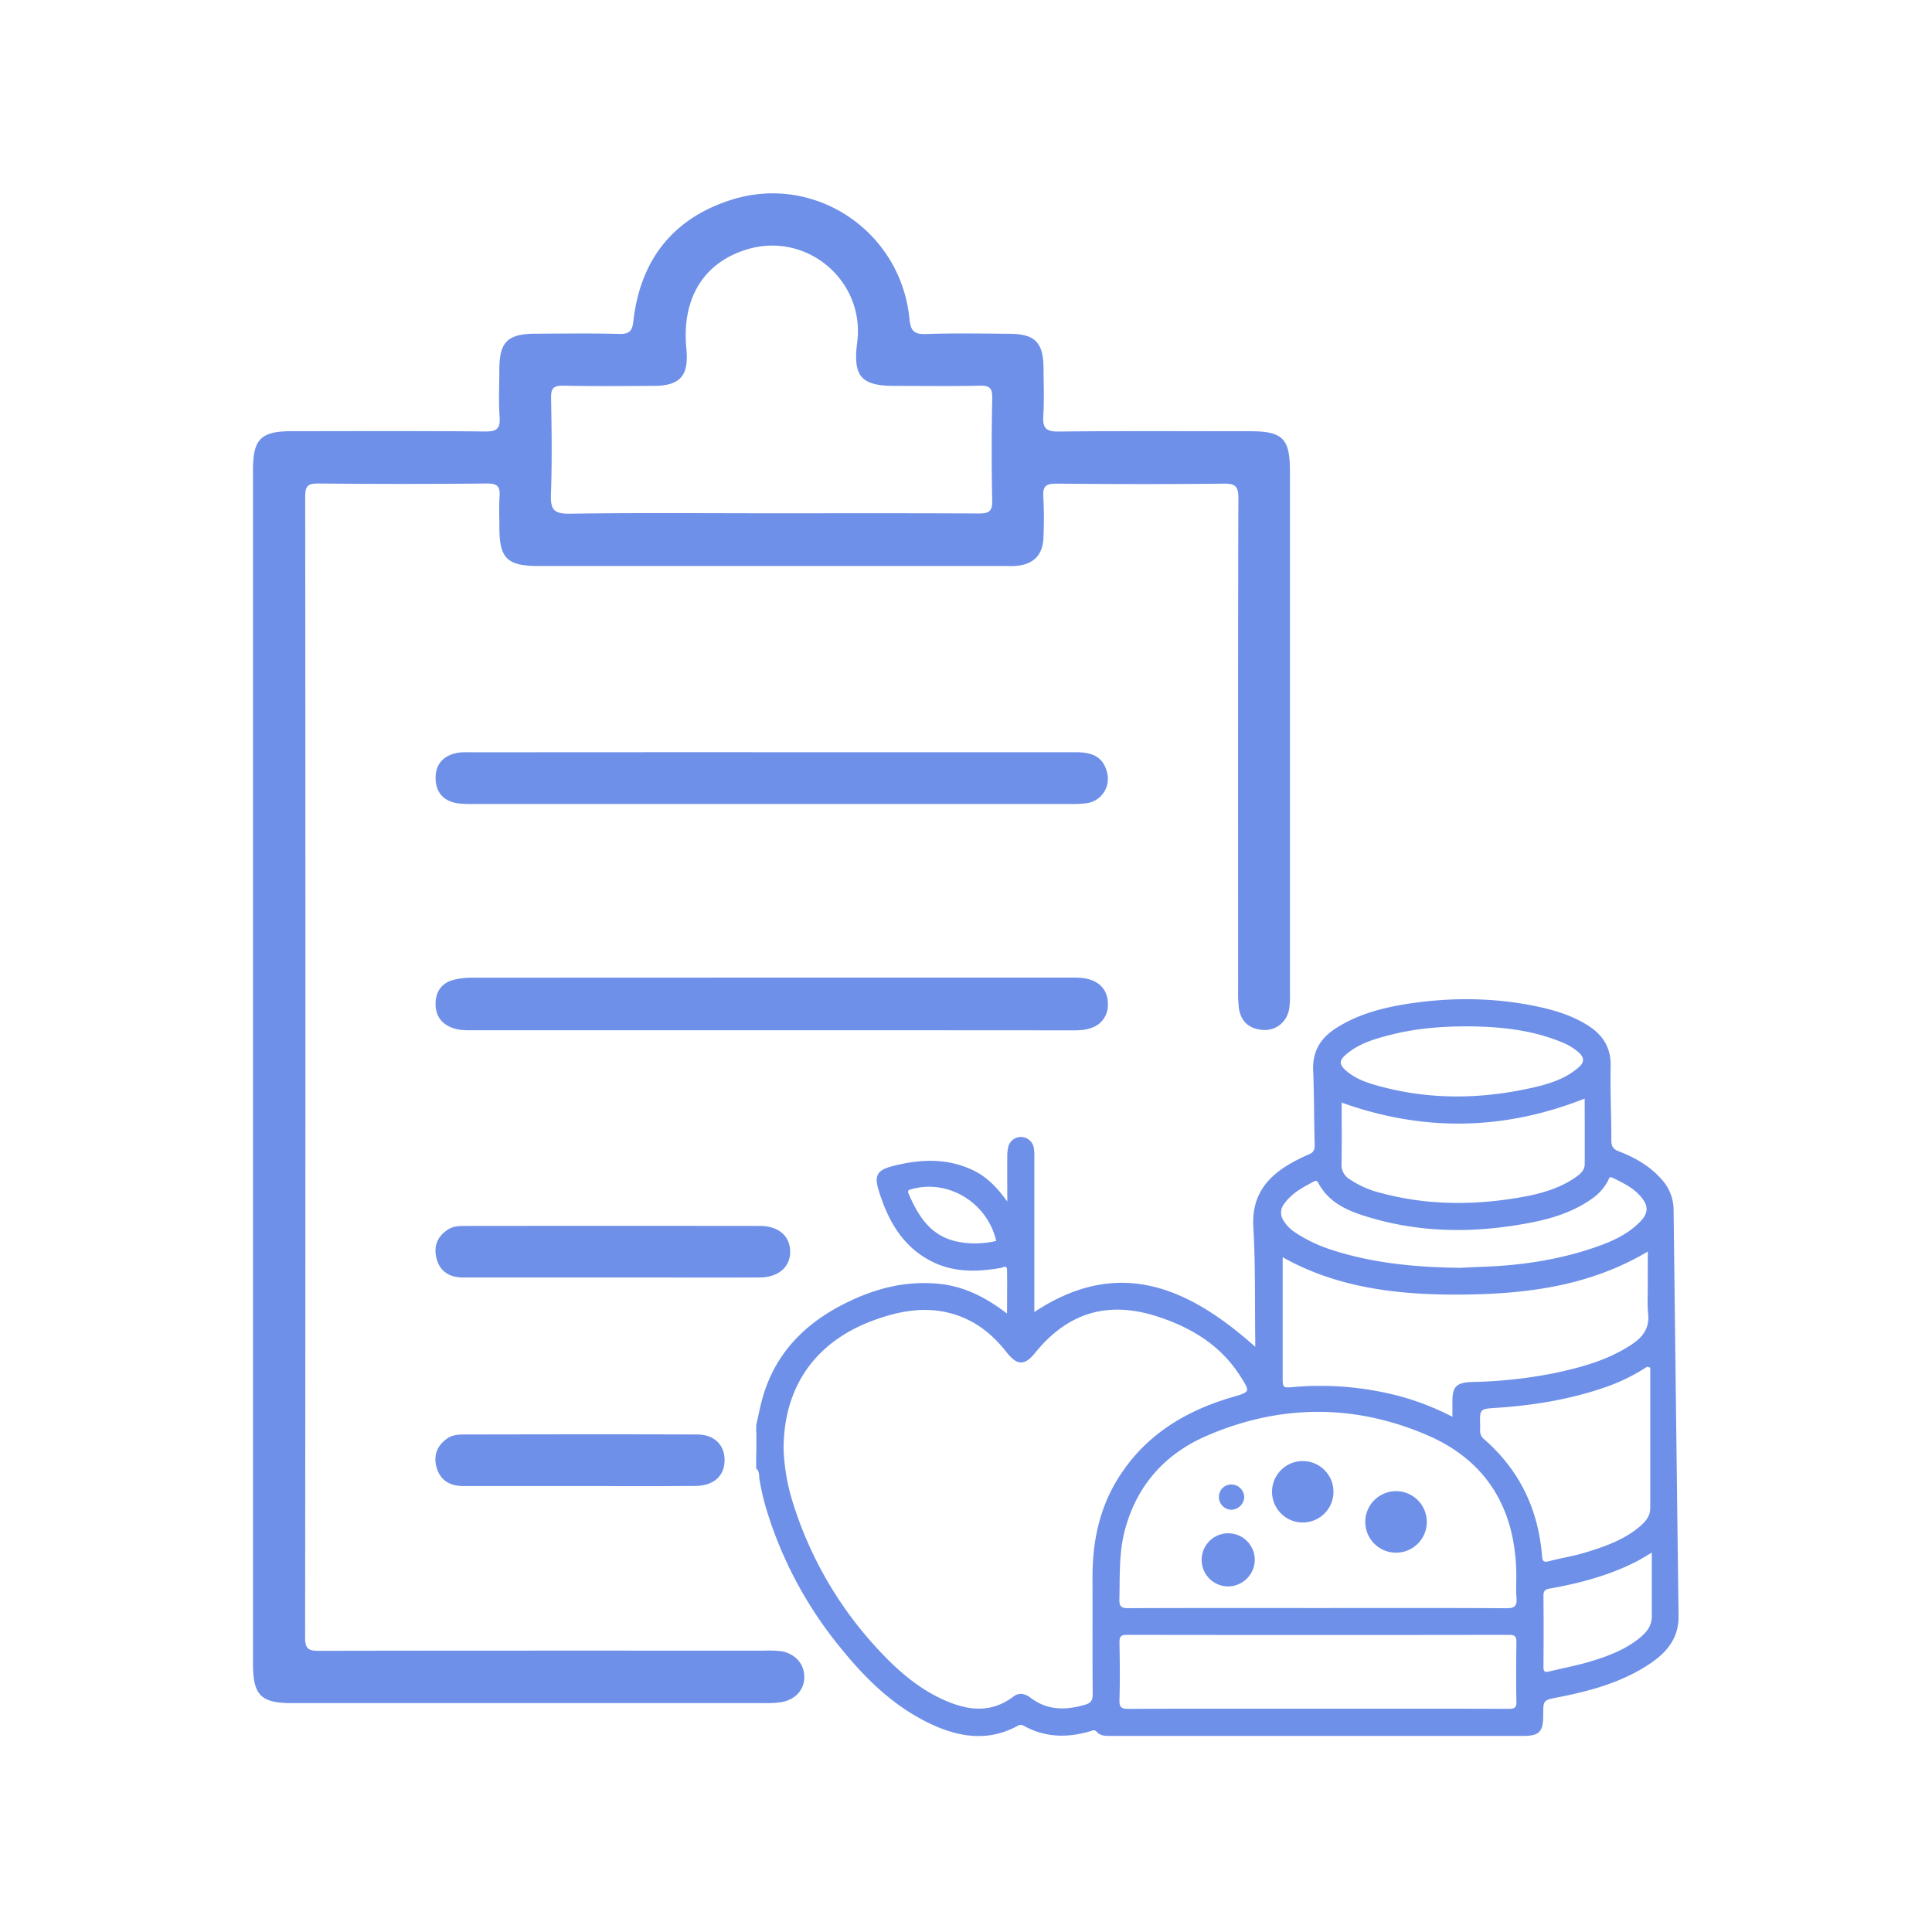 <svg id="SvgjsSvg1071" width="288" height="288" xmlns="http://www.w3.org/2000/svg" version="1.1" xmlns:xlink="http://www.w3.org/1999/xlink" xmlns:svgjs="http://svgjs.com/svgjs"><defs id="SvgjsDefs1072"></defs><g id="SvgjsG1073"><svg xmlns="http://www.w3.org/2000/svg" data-name="Layer 1" viewBox="0 0 1000 1000" width="288" height="288"><path fill="#6e90e8" d="M399.27,533.25H245.54c-3.53,0-7,.16-10.53-.93-6.25-2-9.53-6.27-9.56-12.63s3.14-11,9.49-12.58a39.17,39.17,0,0,1,9.67-1.05q155-.07,309.91-.07c3.57,0,7.12.06,10.47,1.32,5.8,2.18,8.55,6.81,8.45,12.67a12.36,12.36,0,0,1-8.34,12c-3.63,1.4-7.46,1.33-11.28,1.33Q476.54,533.24,399.27,533.25Z" class="color010101 svgShape"></path><path d="M399.77 389.35q78.48 0 157 0c7.76 0 14.12 1.84 16.2 10.36a12.72 12.72 0 01-10.77 16.06 62.37 62.37 0 01-9 .35H245.79a58.28 58.28 0 01-9-.34c-7.15-1.12-11.15-5.53-11.32-12.74s3.78-11.79 10.79-13.27c2.89-.61 6-.37 9-.37Q322.52 389.33 399.77 389.35zM317.22 661.22q-38.78 0-77.57 0c-7 0-12.15-3.12-13.8-10.24-1.44-6.17.64-11.16 6.16-14.66 2.73-1.72 5.72-1.76 8.64-1.77q76.35-.09 152.69 0c9.63 0 15.44 5.15 15.65 13 .22 8.1-6 13.64-15.83 13.68C367.85 661.29 342.54 661.22 317.22 661.22zM300.15 769.17c-20.16 0-40.31 0-60.47 0-6.68 0-11.76-2.89-13.66-9.46-1.74-6-.07-11.22 5.29-15.05 2.63-1.88 5.6-2.17 8.53-2.17 40.32-.07 80.63-.15 120.94 0 9 0 14.3 5.47 14.26 13.32 0 8.14-5.65 13.25-15.23 13.31C339.92 769.27 320 769.18 300.15 769.17z" fill="#6e90e8" class="color000 svgShape"></path><path d="M667.66,513.56c0-55.35,0-214.44,0-269.79,0-16.84-3.75-20.56-20.71-20.56-33,0-66-.21-99,.16-6.63.08-8.35-1.91-7.94-8.2.53-8.14.16-16.35.12-24.53-.08-13.32-4.32-17.75-17.51-17.87-14.45-.13-28.91-.37-43.34.12-6.34.22-7.94-1.73-8.57-8-4.52-45.43-49.22-75.27-92.48-61.37-30.19,9.7-46.87,31.33-50.41,62.77-.59,5.24-2.17,6.67-7.32,6.54-14.44-.36-28.9-.17-43.35-.11s-18.65,4.34-18.69,18.43c0,8.18-.43,16.39.13,24.53.42,6.08-1.27,7.73-7.52,7.66-33.26-.35-66.52-.18-99.79-.16-16.31,0-20.33,4-20.33,20.23V861.05c0,16.35,4,20.48,20.1,20.48,69.53,0,175.73,0,245.25,0a46.87,46.87,0,0,0,8.13-.51c7.45-1.33,12-6.52,11.87-13.28s-4.92-12-12.23-13.11a55.38,55.38,0,0,0-8.16-.26c-64.62,0-165.91-.06-230.53.1-5.25,0-7.46-.57-7.46-6.82q.3-295.3.05-590.61c0-5.25,1.21-6.83,6.65-6.78q43.75.42,87.52,0c5.77-.07,6.78,2,6.42,7-.36,5.15-.08,10.35-.08,15.54,0,16.25,3.95,20.16,20.33,20.16h241.3c1.91,0,3.82.1,5.72-.05,9-.7,13.95-5.59,14.25-14.59a212.11,212.11,0,0,0-.06-21.25c-.37-5.46,1.47-6.79,6.78-6.74,28.9.26,57.81.34,86.7,0,6.39-.08,7.51,1.9,7.49,7.79-.24,50.17-.15,204.08-.13,254.25a72.58,72.58,0,0,0,.33,9c.89,7.22,5.24,11.17,12.37,11.72,7,.52,12.68-4.2,13.78-11.23A52.76,52.76,0,0,0,667.66,513.56ZM506.56,265.78c-35.7-.19-71.41-.1-107.12-.1-34.89,0-69.79-.31-104.67.22-8.23.12-9.87-2.37-9.6-10,.6-16.6.38-33.25.07-49.88-.1-5,1.2-6.51,6.32-6.4,15.53.35,31.07.17,46.61.11,13.92,0,18.46-5.22,17.1-19.27-2.52-25.92,8.82-44.5,31.33-51.36,30.93-9.43,61.24,16.15,57.08,48.16-2.27,17.5,2,22.48,19.39,22.48,14.72,0,29.45.22,44.16-.11,5-.12,6.43,1.29,6.34,6.36-.33,17.71-.38,35.44,0,53.15C513.72,264.87,511.64,265.8,506.56,265.78Z" fill="#6e90e8" class="color000 svgShape"></path><path fill="#6e90e8" d="M391.49,740.47a16.58,16.58,0,0,1,0,12.12Z" class="color1b1b1b svgShape"></path><path d="M866.25,626.13a23.51,23.51,0,0,0-6.16-15.64c-6.08-7-13.89-11.34-22.35-14.63-2.7-1.05-3.7-2.46-3.71-5.43,0-12.9-.63-25.8-.37-38.69.19-9.47-4-16-11.57-20.85s-16.21-7.68-25-9.63c-22.88-5-45.94-5.23-69-1.6-13,2.06-25.79,5.47-37.06,12.85-7.71,5.06-11.74,11.92-11.34,21.48.53,12.89.42,25.79.79,38.68.07,2.61-.74,3.9-3.08,4.89a84.12,84.12,0,0,0-10,5c-12.41,7.28-19.59,17.08-18.68,32.59,1.13,19.37.74,38.83,1,58.26,0,1.46,0,2.92,0,3.71-34.35-30.64-70.61-47-114.35-18q0-39.88,0-79.73a28.71,28.71,0,0,0-.33-5.57,6.77,6.77,0,0,0-13-.79,20.47,20.47,0,0,0-.67,6c-.08,7.19,0,14.37,0,22.89-5.41-7.54-10.85-13-18-16.33-13.34-6.28-27.11-5.63-41-2.11-8.42,2.14-10,4.81-7.47,13,4.93,15.9,12.87,29.7,28.69,37.08,11,5.11,22.6,4.75,34.27,2.75,1.23-.21,3.33-1.87,3.38,1.09.13,7.32,0,14.65,0,22.51-17.37-13.32-30.25-15.73-42.65-15.79-14.57-.08-28.19,4-41.09,10.47-20.72,10.32-36,25.6-42.64,48.42-1.4,4.83-2.32,9.8-3.46,14.71v2.8a32.08,32.08,0,0,1,0,12.12v7.46c1.79,1.43,1.39,3.62,1.69,5.46a120.5,120.5,0,0,0,3.52,15.4,208.18,208.18,0,0,0,38,71.38c13,16.17,27.7,30.75,46.8,39.81,14.74,7,29.83,9.48,45.09,1.27a3.1,3.1,0,0,1,3.41-.17c11,6.15,22.45,6.3,34.23,2.89,1.16-.33,2.36-1.06,3.43.16,2.12,2.41,5,2.21,7.77,2.21h213c8.36,0,10.4-2.09,10.42-10.49,0-8.2,0-8,8-9.57,16.81-3.3,33.21-7.79,47.62-17.58,8.64-5.87,14.59-13.26,14.44-24.46Q867.51,731.24,866.25,626.13ZM495.46,642.66c-13.78-2.87-20.16-13.19-25.2-24.9-.6-1.41-.09-1.77,1.27-2.17,19.08-5.51,39.48,6.75,44.11,26.71A47.36,47.36,0,0,1,495.46,642.66Zm357.42,23.57c0,4.66-.26,9.36.21,14,.74,7.38-2.89,11.94-8.61,15.72-12,7.94-25.53,11.69-39.36,14.65a239.59,239.59,0,0,1-43,4.71c-8.4.26-10.48,2.4-10.35,10.66,0,2.27,0,4.54,0,7.36a138.36,138.36,0,0,0-27.51-10.73,160.94,160.94,0,0,0-54.45-4.7c-5.85.51-5.9.53-5.9-5.17,0-20.64,0-41.27,0-62,28.94,16.32,61.25,19.69,94,19.32s65-4.46,95-22.26C852.88,654.28,852.86,660.26,852.88,666.23Zm-32.62-63.84c0,3.38-2.3,5.27-4.76,7-9,6.23-19.42,8.86-30,10.6-24,4-47.87,3.78-71.47-2.7a49.41,49.41,0,0,1-15.58-7,8.61,8.61,0,0,1-4.07-7.79c.18-10.7.07-21.4.07-31.79,41.91,15,83.5,14.61,125.78-2.08C820.27,579.81,820.28,591.1,820.26,602.39ZM696.68,545.82c6.65-5.73,14.92-8.12,23.15-10.21,12.66-3.21,25.64-4.42,40.75-4.37,14.93.17,31.71,1.57,47.63,8.14a29.64,29.64,0,0,1,9.08,5.5c2.69,2.5,2.88,4.85,0,7.42-6.61,5.86-14.76,8.53-23,10.44-27.79,6.44-55.59,6.75-83.17-1.36-5.2-1.52-10.26-3.57-14.42-7.22C693.11,551,693.06,548.93,696.68,545.82Zm-32,77.32c3.9-5.57,9.66-8.57,15.43-11.62,1.13-.6,1.69-.28,2.19.66,5.82,11.05,16.52,15.05,27.42,18.22,27.39,8,55.13,7.8,82.93,2.37,10.84-2.12,21.3-5.42,30.56-11.77a26.64,26.64,0,0,0,9.05-9.78c.51-1,.59-2.53,2.55-1.56,5.15,2.55,10.35,5,14.23,9.43,4.32,4.9,4.36,8.75-.24,13.41-6.83,6.91-15.6,10.58-24.59,13.58-18.37,6.14-37.35,8.95-56.67,9.59-3.88.13-7.75.37-11.63.56-22.27-.28-44.31-2.2-65.69-9a77.31,77.31,0,0,1-20.09-9.47,19,19,0,0,1-5.78-6A7.28,7.28,0,0,1,664.65,623.14ZM565.48,816.83c.08,20-.07,40.07.1,60.11,0,3.22-.92,4.54-4,5.44-10.05,2.92-19.56,3-28.3-3.73-2.68-2-5.77-2.76-8.63-.58-12.53,9.51-25.35,7-38.11.88-12.05-5.8-22-14.52-31.07-24.17a197.84,197.84,0,0,1-45-76.75,105.55,105.55,0,0,1-4.89-27.92c0-32.54,16.61-55.52,46.06-66.51,15.21-5.68,30.55-8.18,46.23-1.9,9.48,3.79,16.87,10.27,23.12,18.2,5.53,7,9.34,7.05,14.82.3,16.81-20.75,37.49-27.07,63.07-18.83,17.53,5.64,32.74,14.76,43,30.77,5.34,8.38,5.38,8.25-4,11-24.27,7.1-44.85,19.52-58.71,41.36C569,780.44,565.4,798.14,565.48,816.83Zm215.25,67.66c-32.77-.1-65.54-.06-98.31-.06s-65.54-.06-98.31.07c-3.49,0-4.8-.65-4.68-4.48.3-9.93.19-19.88,0-29.82,0-2.87.5-4,3.78-4q99,.15,198,0c3.32,0,3.72,1.29,3.68,4.08-.13,10.09-.21,20.19,0,30.28C785.08,884,783.78,884.5,780.73,884.49Zm-1-52.07c-32.62-.21-65.23-.11-97.85-.11s-65.23-.06-97.85.08c-3.58,0-4.74-.8-4.64-4.55.3-12.08-.3-24.2,2.9-36.07,6.24-23.16,20.83-39.35,42.48-48.68,37.76-16.27,76.19-16.48,113.86-.3,31.09,13.34,45.84,38.44,46.21,72.11.05,4-.26,8.1.09,12.11S784.19,832.45,779.78,832.42ZM768,744.8c-2.54-2.2-1.79-4.76-1.87-7.26-.24-8.06-.19-8.29,7.88-8.81,19.28-1.24,38.2-4.28,56.52-10.57a96.82,96.82,0,0,0,22-10.75l1.64.47q0,36.33,0,72.67c0,3.91-2.15,6.71-4.91,9.13-8.27,7.24-18.41,10.76-28.63,13.89-6.21,1.9-12.69,2.88-19,4.53-2.53.65-3.27,0-3.46-2.48C796.29,781.28,786.49,760.83,768,744.8Zm81.88,102c-7.92,6.9-17.53,10.44-27.33,13.37-6.81,2-13.85,3.3-20.77,5-2.3.57-2.91-.09-2.89-2.44.11-12.27.13-24.54,0-36.8,0-2.64.95-3.29,3.34-3.71,15.45-2.72,30.53-6.76,44.61-13.89,2.45-1.24,4.77-2.74,8.13-4.7,0,11.73,0,22.44,0,33.14C854.92,841,852.88,844.13,849.83,846.78Z" fill="#6e90e8" class="color000 svgShape"></path><path d="M674.34 756.24a15.9 15.9 0 01-.07 31.8 15.9 15.9 0 11.07-31.8zM738.51 787.58a15.92 15.92 0 11-31.84.33 15.92 15.92 0 0131.84-.33zM635.83 821.13a13.75 13.75 0 1113.64-13.66A13.92 13.92 0 01635.83 821.13z" fill="#6e90e8" class="color000 svgShape"></path><path fill="#6e90e8" d="M637.14,781.45a6.62,6.62,0,0,1-6.22-6.81,6.34,6.34,0,0,1,6.68-6.26A6.65,6.65,0,0,1,644,775.1,6.85,6.85,0,0,1,637.14,781.45Z" class="color030303 svgShape"></path></svg></g></svg>